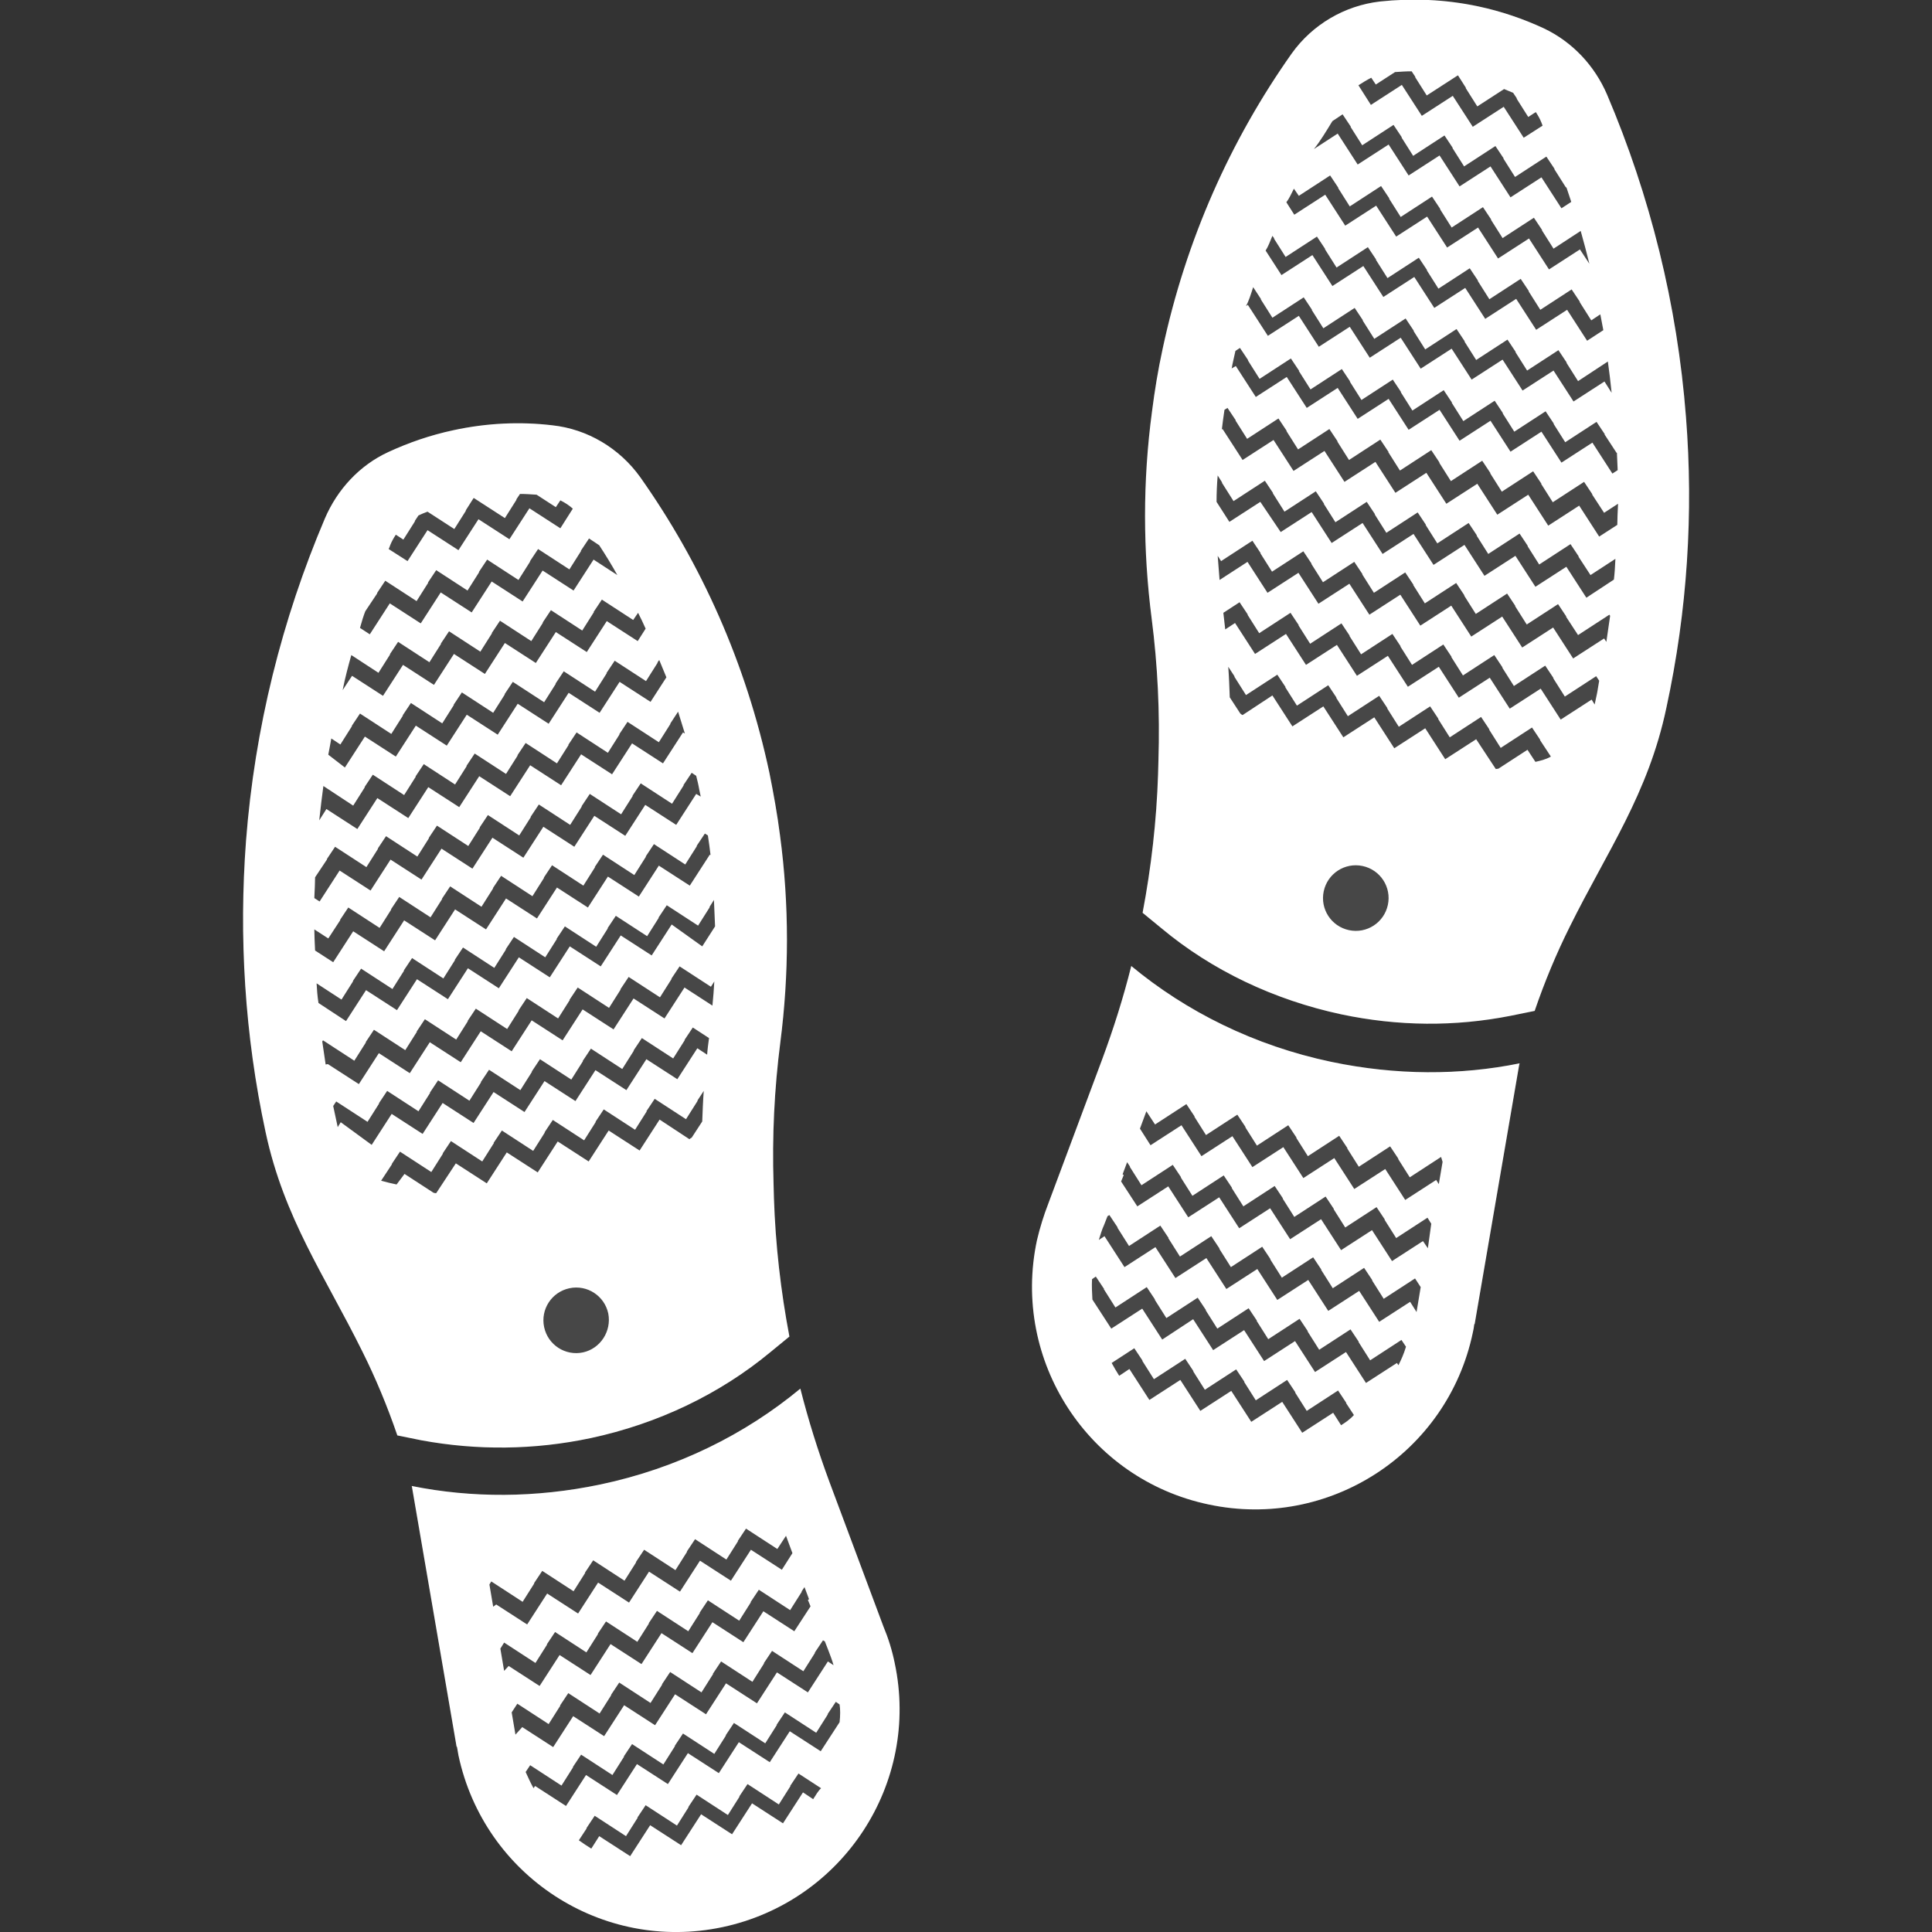 <svg xmlns="http://www.w3.org/2000/svg" viewBox="0 0 512 512" xml:space="preserve"><rect x="0" y="0" width="512" height="512" fill="#333333" stroke="none"/><path d="M156.6 381.1c17.7-3.8 34.1-11.6 47.6-22.8l5-4.1c-2.3-12.1-3.7-24.4-4.1-36.7l-.1-3.8c-.4-12.5.2-25.1 1.8-37.5 2.3-17.9 2.4-36.3-.1-54.9-.7-5.5-1.7-11-2.8-16.5-6.2-29.1-18.1-55.5-34.2-78.3-5.5-7.7-14-12.8-23.4-13.8-8.5-1-17.3-.6-26.1 1.3-6.1 1.3-11.9 3.3-17.3 5.8-7.6 3.5-13.5 9.9-16.8 17.6-11.4 26.8-18.6 55.6-20.9 85.4-1.9 25.3-.4 51.3 5.2 77.3 4.9 22.8 15.7 38 25.6 58 3.6 7.2 6.7 14.7 9.3 22.3l6.4 1.3c14.7 2.7 29.8 2.6 44.9-.6zm80.5 59.6c-.7-3.4-1.7-6.6-3-9.7l-14.3-38.3c-3-8.1-5.6-16.4-7.7-24.7-14.6 12.1-32.6 21.1-53 25.4-17.2 3.6-34.1 3.6-50 .4 0 .1.1.2.1.4l11.8 68.7h.1c.1.8.3 1.5.4 2.3 6.8 31.9 38.1 52.3 70 45.5s52.4-38.1 45.6-70zm-87.3-29.8c-.1 0-.1 0 0 0zm203-129.5c-20.4-4.3-38.4-13.3-53-25.4-2.1 8.4-4.7 16.6-7.7 24.7L277.8 319c-1.2 3.1-2.2 6.3-3 9.7-6.8 31.9 13.6 63.3 45.5 70 31.9 6.8 63.3-13.6 70-45.5.2-.8.3-1.5.4-2.3h.1l11.8-68.7c0-.1.1-.2.1-.4-15.8 3.2-32.7 3.2-49.9-.4zm9.5 17.5zm84.5-188.4c-2.3-29.8-9.5-58.6-20.9-85.4-3.3-7.7-9.2-14-16.8-17.6-5.4-2.5-11.2-4.5-17.3-5.8-8.9-1.9-17.7-2.2-26.1-1.3-9.4 1.1-17.9 6.1-23.4 13.8-16.1 22.8-28 49.2-34.2 78.3-1.2 5.5-2.1 11-2.8 16.5-2.5 18.6-2.4 37-.1 54.9 1.6 12.4 2.2 25 1.8 37.5l-.1 3.8c-.4 12.3-1.8 24.6-4.1 36.7l5 4.1c13.4 11.2 29.9 19 47.6 22.8 15.1 3.2 30.2 3.3 44.9.4l6.4-1.3c2.6-7.6 5.7-15.1 9.3-22.3 9.9-20 20.8-35.2 25.6-58 5.6-25.8 7.2-51.8 5.2-77.1z" opacity=".1" fill="#fff"/><path d="M156.6 381.1c17.7-3.8 34.1-11.6 47.6-22.8l5-4.1c-2.3-12.1-3.7-24.4-4.1-36.7l-.1-3.8c-.4-12.5.2-25.1 1.8-37.5 2.3-17.9 2.4-36.3-.1-54.9-.7-5.5-1.7-11-2.8-16.5-6.2-29.1-18.1-55.5-34.2-78.3-5.5-7.7-14-12.8-23.4-13.8-8.5-1-17.3-.6-26.1 1.3-6.1 1.3-11.9 3.3-17.3 5.8-7.6 3.5-13.5 9.9-16.8 17.6-11.4 26.8-18.6 55.6-20.9 85.4-1.9 25.3-.4 51.3 5.2 77.3 4.9 22.8 15.7 38 25.6 58 3.6 7.2 6.7 14.7 9.3 22.3l6.4 1.3c14.7 2.7 29.8 2.6 44.9-.6zm-2.1-22.7c-4.7 1-9.3-2-10.3-6.7s2-9.3 6.7-10.3 9.3 2 10.3 6.7c.9 4.7-2.1 9.3-6.7 10.3zm-51.1-213.9c.4-1 .9-1.9 1.5-2.8l2 1.3 3.1-4.9h-.1l1-1.5c.8-.4 1.6-.7 2.4-1l7.1 4.6 3.1-4.9h-.1l2.1-3.3h.1l8.2 5.3 3.1-4.9h-.1l1-1.5c1.5 0 2.9.1 4.4.2l5.1 3.3 1.2-1.8c1.2.6 2.3 1.3 3.3 2.2l-3.3 5.2-8.2-5.3-5.3 8.2-8.2-5.3-5.3 8.2-8.2-5.3-5.3 8.2-5-3.2c.2-.4.3-.7.4-1zM96.8 162l3.2-4.8h-.1l2.2-3.3 8.3 5.4 3.1-4.9h-.1l2.2-3.3 8.3 5.4 3.1-4.9h-.1l2.2-3.3 8.3 5.4 3.1-4.9h-.1l2.2-3.3 8.3 5.4 3.1-4.9h-.1l2.2-3.3 2.7 1.8c1.7 2.6 3.3 5.2 4.8 7.9l-6.3-4.1-5.3 8.2-8.2-5.3-5.3 8.2-8.2-5.3-5.3 8.2-8.2-5.3-5.3 8.2-8.2-5.3-5.3 8.2-2.6-1.7c.5-1.8.9-3.1 1.4-4.4zm-3.7 11.6 7.2 4.7 3.1-4.9h-.1l2.2-3.3 8.3 5.4 3.1-4.9h-.1l2.2-3.3 8.3 5.4 3.1-4.9h-.1l2.2-3.3 8.3 5.4 3.1-4.9h-.1l2.2-3.3 8.3 5.4 3.1-4.9h-.1l2.2-3.3 8.3 5.4 1.3-1.9c.7 1.4 1.4 2.8 2 4.2l-2.1 3.3-8.2-5.3-5.3 8.2-8.2-5.3-5.3 8.2-8.2-5.3-5.3 8.2-8.2-5.3-5.3 8.2-8.2-5.3-5.3 8.2-8.2-5.3-2.5 3.8c.7-3.5 1.5-6.4 2.3-9.3zm-5.3 22.1 2.4 1.6 3.1-4.9h-.1l2.2-3.3 8.3 5.4 3.1-4.9h-.1l2.2-3.3 8.3 5.4 3.1-4.9h-.1l2.2-3.3 8.3 5.4 3.1-4.9h-.1l2.2-3.3 8.3 5.4 3.1-4.9h-.1l2.2-3.3 8.3 5.4 3.1-4.9h-.1l2.2-3.3 8.3 5.4 3.1-4.9h-.1l.5-.7c.6 1.5 1.3 3.1 1.9 4.6l-4.2 6.5-8.2-5.3-5.3 8.2-8.2-5.3-5.3 8.2-8.2-5.3-5.3 8.2-8.2-5.3-5.3 8.2-8.2-5.3-5.3 8.2-8.2-5.3-5.3 8.2L87 200c.3-1.4.5-2.8.8-4.3zm-2.1 12.6 7.9 5.2 3.1-4.9h-.1l2.2-3.3 8.3 5.4 3.1-4.9h-.1l2.2-3.3 8.3 5.4 3.1-4.9h-.1l2.2-3.3 8.3 5.4 3.1-4.9h-.1l2.2-3.3 8.3 5.4 3.1-4.9h-.1l2.2-3.3 8.3 5.4 3.1-4.9h-.1l2.2-3.3 8.3 5.4 3.1-4.9h-.1l2.1-3.2c.6 1.9 1.2 3.8 1.8 5.8l-.5-.3-5.3 8.2-8.2-5.3-5.3 8.2-8.2-5.3-5.3 8.2-8.2-5.3-5.3 8.2-8.2-5.3-5.3 8.2-8.2-5.3-5.3 8.2-8.2-5.3-5.3 8.2-8.2-5.3-1.9 3c.4-3.5.7-6.3 1.1-9.1zm-2.2 24.2 3.2-4.8h-.1l2.2-3.3 8.3 5.4 3.1-4.9h-.1l2.2-3.3 8.3 5.4 3.1-4.9h-.1l2.2-3.3 8.3 5.4 3.1-4.9h-.1l2.2-3.3 8.3 5.4 3.1-4.9h-.1l2.2-3.3 8.3 5.4 3.1-4.9h-.1l2.2-3.3 8.3 5.4 3.1-4.9h-.1l2.2-3.3 8.3 5.4 3.1-4.9h-.1l2.2-3.3 1.2.8c.3 1.2.6 2.4.8 3.6.1.6.3 1.3.4 1.9l-1.2-.7-5.3 8.2-8.2-5.3-5.3 8.2-8.2-5.3-5.3 8.2-8.2-5.3-5.3 8.2-8.2-5.3-5.3 8.2-8.2-5.3-5.3 8.2-8.2-5.3-5.3 8.2-8.2-5.3-5.3 8.2-1.4-.9c.1-2.4.2-4 .2-5.5zm-.2 13.8 3.7 2.4 3.2-4.9h-.1l2.2-3.3 8.3 5.4 3.1-4.9h-.1l2.2-3.3 8.3 5.4 3.1-4.9h-.1l2.2-3.3 8.3 5.4 3.1-4.9h-.1l2.2-3.3 8.3 5.4 3.1-4.9h-.1l2.2-3.3 8.3 5.4 3.1-4.9h-.1l2.2-3.3 8.3 5.4 3.1-4.9h-.1l2.2-3.3 8.3 5.4 3.1-4.9h-.1l2.2-3.3.8.5c.1.9.3 1.9.4 2.8l.3 2.4-.2-.1-5.3 8.2-8.2-5.3-5.3 8.2-8.2-5.3-5.3 8.2-8.2-5.3-5.3 8.2-8.2-5.3-5.3 8.2-8.2-5.3-5.3 8.2-8.2-5.3-5.3 8.2-8.2-5.3-5.3 8.2-4.8-3.1c-.1-2.4-.2-4-.2-5.6zm.6 14.3 6.6 4.3 3.1-4.9h-.1l2.2-3.3 8.3 5.4 3.1-4.9h-.1l2.2-3.3 8.3 5.4 3.1-4.9h-.1l2.2-3.3 8.3 5.4 3.1-4.9h-.1l2.2-3.3 8.3 5.4 3.1-4.9h-.1l2.2-3.3 8.3 5.4 3.1-4.9h-.1l2.2-3.3 8.3 5.4 3.1-4.9h-.1l2.2-3.3 8.3 5.4 3.1-4.9h-.1l1.2-1.9c.1 2.3.2 4.7.3 7l-3.4 5.3-8.1-5.8-5.3 8.2-8.2-5.3-5.3 8.2-8.2-5.3-5.3 8.2-8.2-5.3-5.3 8.2-8.2-5.3-5.3 8.2-8.2-5.3-5.3 8.2-8.2-5.3-5.3 8.2-7.3-4.8c-.3-1.9-.4-3.5-.5-5.2zm2.4 21.5c-.3-2-.6-4.1-.9-6.1l.2-.3 8.3 5.4 3.1-4.9h-.1l2.2-3.3 8.3 5.4 3.1-4.9h-.1l2.2-3.3 8.3 5.4 3.1-4.9h-.1l2.2-3.3 8.3 5.4 3.1-4.9h-.1l2.2-3.3 8.3 5.4 3.1-4.9h-.1l2.2-3.3 8.3 5.4 3.1-4.9h-.1l2.2-3.3 8.3 5.4 3.1-4.9h-.1l2.2-3.3 8.3 5.4.9-1.4c-.1 2.1-.3 4.3-.5 6.4l-7.4-4.8-5.3 8.2-8.2-5.3-5.3 8.2-8.2-5.3-5.3 8.2-8.2-5.3-5.3 8.2-8.2-5.3-5.3 8.2-8.2-5.3-5.3 8.2-8.2-5.3-5.3 8.2-8.2-5.3-.6.1zm4 15.3-.8 1.3c-.2-.9-.4-1.8-.6-2.8-.2-.9-.4-1.9-.6-2.8l.8-1.2 8.3 5.4 3.1-4.9h-.1l2.2-3.3 8.3 5.4 3.1-4.9h-.1l2.2-3.3 8.3 5.4 3.1-4.9h-.1l2.2-3.3 8.3 5.4 3.1-4.9h-.1l2.2-3.3 8.3 5.4 3.1-4.9h-.1l2.2-3.3 8.3 5.4 3.1-4.9h-.1l2.2-3.3 8.3 5.4 3.1-4.9h-.1l2.2-3.3 4.3 2.8c-.2 1.5-.4 2.9-.5 4.4l-2.6-1.7-5.3 8.2-8.2-5.3-5.3 8.2-8.2-5.3-5.3 8.2-8.2-5.3-5.3 8.2-8.2-5.3-5.3 8.2-8.2-5.3-5.3 8.2-8.2-5.3-5.3 8.2-8.2-6zm14.8 16.5c-1.4-.3-2.7-.6-4.1-1l2.9-4.4h-.1l2.2-3.3 8.3 5.4 3.1-4.9h-.1l2.2-3.3 8.3 5.4 3.1-4.9h-.1l2.2-3.3 8.3 5.4 3.1-4.9h-.1l2.2-3.3 8.3 5.4 3.1-4.9h-.1l2.2-3.3 8.3 5.4 3.1-4.9h-.1l2.2-3.3 8.3 5.4 3.1-4.9h-.1l1.7-2.6c-.2 2.7-.3 5.4-.4 8.1l-2.8 4.3c-.2.1-.4.2-.6.4l-7.9-5.2-5.3 8.2-8.2-5.3-5.3 8.2-8.2-5.3-5.3 8.2-8.2-5.3-5.3 8.2-8.2-5.3-5.2 7.9c-.2 0-.4 0-.7-.1l-7.7-5-2.1 2.8zm132 126.8c-.7-3.4-1.7-6.6-3-9.7l-14.3-38.3c-3-8.1-5.6-16.4-7.7-24.7-14.6 12.1-32.6 21.1-53 25.4-17.2 3.6-34.1 3.6-50 .4 0 .1.1.2.1.4l11.8 68.7h.1c.1.8.3 1.5.4 2.3 6.8 31.9 38.1 52.3 70 45.5s52.4-38.1 45.6-70zm-87.3-29.8c-.1 0-.1 0 0 0zm-19.1 14.9-1-5.9.5-.8 8.3 5.4 3.1-4.9h-.1l2.2-3.3 8.3 5.4 3.1-4.9h-.1l2.2-3.3 8.3 5.4 3.1-4.9h-.1l2.2-3.3 8.3 5.4 3.1-4.9h-.1l2.2-3.3 8.3 5.4 3.1-4.9h-.1l2.2-3.3 8.3 5.4 2.3-3.5 1.7 4.6-2.8 4.4-8.2-5.3-5.3 8.2-8.2-5.3-5.3 8.2-8.2-5.3-5.3 8.2-8.2-5.3-5.3 8.2-8.2-5.3-5.3 8.2-8.2-5.3-.8.6zm2.9 17-1-5.9 1-1.6 8.3 5.4 3.1-4.9h-.1l2.2-3.3 8.3 5.4 3.1-4.9h-.1l2.2-3.3 8.3 5.4 3.1-4.9h-.1l2.2-3.3 8.3 5.4 3.1-4.9h-.1l2.2-3.3 8.3 5.4 3.1-4.9h-.1l2.2-3.3 8.3 5.4 3.1-4.9h-.1l.8-1.2 1.2 3.2-.3.2.7 1.7-4.3 6.6-8.2-5.3-5.3 8.2-8.2-5.3-5.3 8.2-8.2-5.3-5.3 8.2-8.2-5.3-5.3 8.2-8.2-5.3-5.3 8.2-8.2-5.3-1.2 1.3zm3 16.9-1-5.9 1.5-2.3 8.3 5.4 3.1-4.9h-.1l2.2-3.3 8.3 5.4 3.1-4.9h-.1l2.2-3.3 8.3 5.4 3.1-4.9h-.1l2.2-3.3 8.3 5.4 3.1-4.9h-.1l2.2-3.3 8.3 5.4 3.1-4.9h-.1l2.2-3.3 8.3 5.4 3.1-4.9h-.1l2.2-3.3.5.3.9 2.3c.5 1.3 1 2.6 1.4 4l-1.5-1-5.3 8.2-8.2-5.3-5.3 8.2-8.2-5.3-5.3 8.2-8.2-5.3-5.3 8.2-8.2-5.3-5.3 8.2-8.2-5.3-5.3 8.2-8.2-5.3-1.8 2zm78.9 17.1-2.7-1.8-5.3 8.2-8.2-5.3-5.3 8.2-8.2-5.3-5.3 8.2-8.2-5.3-5.3 8.2-8.2-5.3-2.1 3.3c-1.1-.7-2.2-1.4-3.3-2.2l2.1-3.2h-.1l2.2-3.3 8.3 5.4 3.1-4.9h-.1l2.2-3.3 8.3 5.4 3.1-4.9h-.1l2.2-3.3 8.3 5.4 3.1-4.9h-.1l2.2-3.3 8.3 5.4 3.1-4.9h-.1l2.2-3.3 6 3.9c-.7.6-1.4 1.8-2.1 2.9zm7-20.4-5 7.7-8.2-5.3-5.3 8.2-8.2-5.3-5.3 8.2-8.2-5.3-5.3 8.2-8.2-5.3-5.3 8.2-8.2-5.3-5.3 8.2-8.2-5.3-.4.6c-.8-1.4-1.4-2.8-2.1-4.3l1.2-1.8 8.3 5.4 3.1-4.9h-.1l2.2-3.3 8.3 5.4 3.1-4.9h-.1l2.2-3.3 8.3 5.4 3.1-4.9h-.1l2.2-3.3 8.3 5.4 3.1-4.9h-.1l2.2-3.3 8.3 5.4 3.1-4.9h-.1l2.2-3.3 8.3 5.4 3.1-4.9h-.1l2.2-3.3 1 .7c.2 1.2.2 3 0 4.7zm130.3-175c-20.4-4.3-38.4-13.3-53-25.4-2.1 8.4-4.7 16.6-7.7 24.7L277.8 319c-1.2 3.1-2.2 6.3-3 9.7-6.8 31.9 13.6 63.3 45.5 70 31.9 6.8 63.3-13.6 70-45.5.2-.8.3-1.5.4-2.3h.1l11.8-68.7c0-.1.1-.2.1-.4-15.8 3.2-32.7 3.2-49.9-.4zm9.5 17.5zm-6.9 78.8-2.1-3.3-8.2 5.3-5.3-8.2-8.2 5.3-5.3-8.2-8.2 5.3-5.3-8.2-8.2 5.3-5.3-8.2-2.7 1.8c-.7-1.1-1.4-2.3-2-3.4l6-3.9 2.2 3.3h-.1l3.1 4.9 8.3-5.4 2.2 3.3h-.1l3.1 4.9 8.3-5.4 2.2 3.3h-.1l3.1 4.9 8.3-5.4 2.2 3.3h-.1l3.1 4.9 8.3-5.4 2.2 3.3h-.1l2.1 3.2c-1.2 1.3-2.3 2-3.4 2.7zm15.2-15.9-.4-.6-8.2 5.3-5.3-8.2-8.2 5.3-5.3-8.2-8.2 5.3-5.3-8.2-8.2 5.3-5.3-8.2-8.2 5.4-5.3-8.2-8.2 5.3-5-7.7c-.1-1.8-.2-3.6-.1-5.4l1-.7 2.2 3.3h-.1l3.1 4.9 8.3-5.4 2.2 3.3h-.1l3.1 4.9 8.3-5.4 2.2 3.3h-.1l3.1 4.9 8.3-5.4 2.2 3.3h-.1l3.1 4.9 8.3-5.4 2.2 3.3h-.1l3.1 4.9 8.3-5.4 2.2 3.3h-.1l3.1 4.9 8.3-5.4 1.2 1.8c-.6 2-1.3 3.5-2 4.9zm4.8-14.1-1.7-2.7-8.2 5.3-5.3-8.2-8.2 5.3-5.3-8.2-8.2 5.3-5.3-8.2-8.2 5.3-5.3-8.2-8.2 5.3-5.3-8.2-8.2 5.3-5.3-8.2-1.5 1c.4-1.3.8-2.7 1.4-4l.9-2.3.5-.3 2.2 3.3h-.1l3.1 4.9 8.3-5.4 2.2 3.3h-.1l3.1 4.9 8.3-5.4 2.2 3.3h-.1l3.1 4.9 8.3-5.4 2.2 3.3h-.1l3.1 4.9 8.3-5.4 2.2 3.3h-.1l3.1 4.9 8.3-5.4 2.2 3.3h-.1l3.1 4.9 8.3-5.4 1.5 2.3-1.1 6.6zm3-16.9-1.3-1.9-8.2 5.3-5.3-8.2-8.2 5.3-5.3-8.2-8.2 5.3-5.3-8.2-8.2 5.3-5.3-8.2-8.2 5.3-5.3-8.2-8.2 5.3-4.3-6.6.7-1.7-.3-.2 1.2-3.2.8 1.2h-.1l3.1 4.9 8.3-5.4 2.2 3.3h-.1l3.1 4.9 8.3-5.4 2.2 3.3h-.1l3.1 4.9 8.3-5.4 2.2 3.3h-.1l3.1 4.9 8.3-5.4 2.2 3.3h-.1l3.1 4.9 8.3-5.4 2.2 3.3h-.1l3.1 4.9 8.3-5.4 1 1.6-.9 6.5zm3.9-22.9-1 5.9-.7-1.1-8.2 5.3-5.3-8.2-8.2 5.3-5.3-8.2-8.2 5.3-5.3-8.2-8.2 5.3-5.3-8.2-8.2 5.3-5.3-8.2-8.2 5.3-2.8-4.4 1.7-4.6 2.3 3.5 8.3-5.4 2.2 3.3h-.1l3.1 4.9 8.3-5.4 2.2 3.3h-.1l3.1 4.9 8.3-5.4 2.2 3.3h-.1l3.1 4.9 8.3-5.4 2.2 3.3h-.1l3.1 4.9 8.3-5.4 2.2 3.3h-.1l3.1 4.9 8.3-5.4.4 1.3zm64.5-197.4c-2.3-29.8-9.5-58.6-20.9-85.4-3.3-7.7-9.2-14-16.8-17.6-5.4-2.5-11.2-4.5-17.3-5.8-8.9-1.9-17.7-2.2-26.1-1.3-9.4 1.1-17.9 6.1-23.4 13.8-16.1 22.8-28 49.2-34.2 78.3-1.2 5.5-2.1 11-2.8 16.5-2.5 18.6-2.4 37-.1 54.9 1.6 12.4 2.2 25 1.8 37.5l-.1 3.8c-.4 12.3-1.8 24.6-4.1 36.7l5 4.1c13.4 11.2 29.9 19 47.6 22.8 15.1 3.2 30.2 3.3 44.9.4l6.4-1.3c2.6-7.6 5.7-15.1 9.3-22.3 9.9-20 20.8-35.2 25.6-58 5.6-25.8 7.2-51.8 5.2-77.1zm-83.4-89.9 1.2 1.8 5.1-3.3c1.5-.1 2.9-.2 4.4-.2l1 1.5h-.1l3.1 4.9 8.2-5.3h.1l2.1 3.3h-.1l3.1 4.9 7.1-4.6c.8.3 1.6.7 2.4 1l1 1.5h-.1L405 31l2-1.3c.6.9 1.1 1.8 1.5 2.8.1.3.2.5.3.8l-5 3.2-5.3-8.2-8.2 5.3-5.3-8.2-8.2 5.3-5.3-8.2-8.2 5.3-3.3-5.2c1.1-.7 2.2-1.4 3.4-2zm-10.3 11.5 2.7-1.8 2.2 3.3h-.1l3.1 4.9 8.3-5.4 2.2 3.3h-.1l3.1 4.9 8.3-5.4 2.2 3.3h-.1l3.1 4.9 8.3-5.4 2.2 3.3h-.1l3.1 4.9 8.3-5.4 2.2 3.3h-.1l3.1 4.9.1-.1c.4 1.3.9 2.6 1.3 3.9l-2.6 1.7-5.3-8.2-8.2 5.3-5.3-8.2-8.2 5.3-5.3-8.2-8.2 5.3-5.3-8.2-8.2 5.3-5.3-8.2-6.3 4.1c1.7-2.1 3.3-4.8 4.9-7.4zM342.9 50l1.3 1.9 8.3-5.4 2.2 3.3h-.1l3.1 4.9 8.3-5.4 2.2 3.3h-.1l3.1 4.9 8.3-5.4 2.2 3.3h-.1l3.1 4.9 8.3-5.4 2.2 3.3h-.1l3.1 4.9 8.3-5.4 2.2 3.3h-.1l3.1 4.9 7.2-4.7c.8 2.9 1.6 5.8 2.3 8.7l-2.5-3.8-8.2 5.3-5.3-8.2-8.2 5.3-5.3-8.2-8.2 5.3-5.3-8.2-8.2 5.3-5.3-8.2-8.2 5.3-5.3-8.2-8.2 5.3-2.1-3.3c.7-.9 1.3-2.2 2-3.6zm-5.7 12.5.5.7h-.1l3.1 4.9 8.3-5.4 2.2 3.3h-.1l3.1 4.9 8.3-5.4 2.2 3.3h-.1l3.1 4.9 8.3-5.4 2.2 3.3h-.1l3.1 4.9 8.3-5.4 2.2 3.3h-.1l3.1 4.9 8.3-5.4 2.2 3.3h-.1l3.1 4.9 8.3-5.4 2.2 3.3h-.1l3.1 4.9 2.4-1.6c.3 1.4.5 2.8.8 4.2l-4.3 2.8-5.3-8.2-8.2 5.3-5.3-8.2-8.2 5.3-5.3-8.2-8.2 5.3-5.3-8.2-8.2 5.3-5.3-8.2-8.2 5.3-5.3-8.2-8.2 5.3-4.2-6.5c.6-.9 1.2-2.4 1.8-3.9zm-5.1 13.6 2.1 3.2h-.1l3.1 4.9 8.3-5.4 2.2 3.3h-.1l3.1 4.9 8.3-5.4 2.2 3.3h-.1l3.1 4.9 8.3-5.4 2.2 3.3h-.1l3.1 4.9 8.3-5.4 2.2 3.3h-.1l3.1 4.9 8.3-5.4 2.2 3.3h-.1l3.1 4.9 8.3-5.4 2.2 3.3h-.1l3.1 4.9 7.9-5.2c.4 2.8.7 5.5 1 8.3l-1.9-3-8.2 5.3-5.3-8.2-8.2 5.3-5.3-8.2-8.2 5.3-5.3-8.2-8.2 5.3-5.3-8.2-8.2 5.3-5.3-8.2-8.2 5.3-5.3-8.2L336 89l-5.3-8.2-.5.3c.7-1.2 1.3-3.1 1.9-5zm-5.5 20.5c.3-1.2.5-2.4.8-3.6l1.2-.8 2.2 3.3h-.1l3.1 4.9 8.3-5.4 2.2 3.3h-.1l3.1 4.9 8.3-5.4 2.2 3.3h-.1l3.1 4.9 8.3-5.4 2.2 3.3h-.1l3.1 4.9 8.3-5.4 2.2 3.3h-.1l3.1 4.9 8.3-5.4 2.2 3.3h-.1l3.1 4.9 8.3-5.4 2.2 3.3h-.1l3.1 4.9 8.3-5.4 2.2 3.3h-.1l3.2 4.9h.1c.1 1.5.1 3.1.2 4.6l-1.4.9-5.3-8.2-8.2 5.3-5.3-8.2-8.2 5.3-5.3-8.2-8.2 5.3-5.3-8.2-8.2 5.3-5.3-8.2-8.2 5.3-5.3-8.2-8.2 5.3-5.3-8.2-8.2 5.3-5.3-8.2-1.2.7c.1.2.2-.5.3-1.1zm41.2 143.2c-1 4.7-5.6 7.7-10.3 6.7-4.7-1-7.7-5.6-6.7-10.3 1-4.7 5.6-7.7 10.3-6.7s7.7 5.6 6.7 10.3zm39.1-37.9-2.1-3.2-7.7 5c-.2 0-.4.1-.7.1l-5.2-7.9-8.2 5.3-5.3-8.2-8.2 5.3-5.3-8.2-8.2 5.3-5.3-8.2-8.2 5.3-5.3-8.2-7.9 5.2c-.2-.1-.4-.2-.6-.4l-2.8-4.3c-.1-2.7-.2-5.4-.4-8.1l1.7 2.6h-.1l3.1 4.9 8.3-5.4 2.2 3.3h-.1l3.1 4.9 8.3-5.4 2.2 3.3h-.1l3.1 4.9 8.3-5.4 2.2 3.3h-.1l3.1 4.9 8.3-5.4 2.2 3.3h-.1l3.1 4.9 8.3-5.4 2.2 3.3h-.1l3.1 4.9 8.3-5.4 2.2 3.3h-.1l2.9 4.4c-1.4.8-2.8 1.1-4.1 1.4zm16.3-18c-.2.9-.4 1.8-.6 2.8l-.8-1.3-8.2 5.3-5.3-8.2-8.2 5.3-5.3-8.2-8.2 5.3-5.3-8.2-8.2 5.3-5.3-8.2-8.2 5.3-5.3-8.2-8.2 5.3-5.3-8.2-8.2 5.3-5.3-8.2-2.6 1.7c-.2-1.5-.3-2.9-.5-4.4l4.3-2.8 2.2 3.3h-.1l3.1 4.9 8.3-5.4 2.2 3.3h-.1l3.1 4.9 8.3-5.4 2.2 3.3h-.1l3.1 4.9 8.3-5.4 2.2 3.3h-.1l3.1 4.9 8.3-5.4 2.2 3.3h-.1l3.1 4.9 8.3-5.4 2.2 3.3h-.1l3.1 4.9 8.3-5.4 2.2 3.3h-.1l3.1 4.9 8.3-5.4.8 1.2c-.3 1.6-.4 2.6-.6 3.5zm2.5-13.8-.6-.9-8.2 5.3-5.3-8.2-8.2 5.3-5.3-8.2-8.2 5.3-5.3-8.2-8.2 5.3-5.3-8.2-8.2 5.3-5.3-8.2-8.2 5.3-5.3-8.2-8.2 5.3-5.3-8.2-7.4 4.8c-.2-2.1-.3-4.3-.5-6.4l.9 1.4 8.3-5.4 2.2 3.3h-.1l3.1 4.9 8.3-5.4 2.2 3.3h-.1l3.1 4.9 8.3-5.4 2.2 3.3h-.1l3.1 4.9 8.3-5.4 2.2 3.3h-.1l3.1 4.9 8.3-5.4 2.2 3.3h-.1l3.1 4.9 8.3-5.4 2.2 3.3h-.1l3.1 4.9 8.3-5.4 2.2 3.3h-.1l3.2 4.9 8.3-5.4.2.3c-.4 2.8-.7 4.8-1 6.9zm2-16.5-7.3 4.8-5.3-8.2-8.2 5.3-5.3-8.2-8.2 5.3-5.3-8.2-8.2 5.3-5.3-8.2-8.2 5.3-5.3-8.2-8.2 5.3-5.3-8.2-8.2 5.3-5.4-8-8.2 5.3-3.4-5.3c0-2.3.1-4.7.3-7l1.2 1.9h-.1l3.1 4.9 8.3-5.4 2.2 3.3h-.1l3.1 4.9 8.3-5.4 2.2 3.3h-.1l3.1 4.9 8.3-5.4 2.2 3.3h-.1l3.1 4.9 8.3-5.4 2.2 3.3h-.1l3.1 4.9 8.3-5.4 2.2 3.3h-.1l3.1 4.9 8.3-5.4 2.2 3.3h-.1l3.1 4.9 8.3-5.4 2.2 3.3h-.1l3.2 4.9 6.6-4.3c-.1 2.2-.2 3.8-.4 5.5zm.9-14.5-4.8 3.1-5.3-8.2-8.2 5.3-5.3-8.2-8.2 5.3-5.3-8.2-8.2 5.3-5.3-8.2-8.2 5.3-5.3-8.2-8.2 5.3-5.3-8.2-8.2 5.3-5.3-8.2-8.2 5.3-5.3-8.2-.2.1.3-2.4c.1-.9.3-1.9.4-2.8l.8-.5 2.2 3.3h-.1l3.1 4.9 8.3-5.4 2.2 3.3h-.1l3.1 4.9 8.3-5.4 2.2 3.3h-.1l3.1 4.9 8.3-5.4 2.2 3.3h-.1l3.1 4.9 8.3-5.4 2.2 3.3h-.1l3.1 4.9 8.3-5.4 2.2 3.3h-.1l3.1 4.9 8.3-5.4 2.2 3.3h-.1l3.1 4.9 8.3-5.4 2.2 3.3h-.1l3.2 4.9 3.7-2.4c-.1 2.4-.2 4-.2 5.6z" fill="#fff"/></svg>